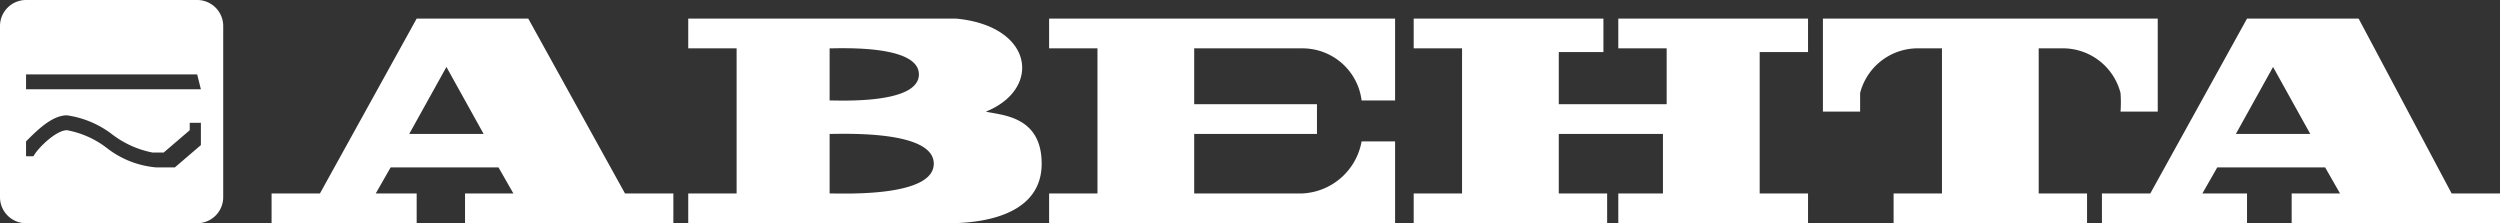 <svg xmlns="http://www.w3.org/2000/svg" viewBox="0 0 67.2 6">
  <rect x="0" y="0" width="67.2" height="6" fill="#333333" stroke="none"/>
  <g fill="#fff">
    <path d="M41.9 2.8h2.9V1.3h-1.3V.5h5.1v.9h-1.3v3.8h1.3V6h-5.1v-.8h1.2V3.6h-2.8v1.6h1.3V6H38v-.8h1.3V1.3H38V.5h5.1v.9h-1.2v1.4M67.2 6v-.8h-1.3L63.4.5h-3l-2.6 4.7h-1.3V6h3.9v-.8h-1.2l.4-.7h2.9l.4.7h-1.3V6zm-7.1-2.4l1-1.8 1 1.8zM28.2 1.3V.5h9.3v2.2h-.9A1.6 1.6 0 0 0 35 1.3h-2.9v1.5h3.3v.8h-3.3v1.6H35a1.7 1.7 0 0 0 1.6-1.4h.9V6h-9.3v-.8h1.3V1.3zM26.5 3C28 2.4 27.8.7 25.7.5h-7.2v.8h1.3v3.9h-1.3V6h7c1.1 0 2.5-.3 2.5-1.6S26.9 3.1 26.5 3zm-4.2-1.7c.3 0 2.4-.1 2.4.7s-2.1.7-2.4.7zm0 3.9V3.6c.4 0 2.8-.1 2.8.8s-2.4.8-2.8.8zm-4.2.8v-.8h-1.3L14.2.5h-3L8.6 5.2H7.3V6h3.9v-.8h-1.1l.4-.7h2.9l.4.7h-1.3V6zM11 3.6l1-1.8 1 1.8z"/>
    <path d="M52.2.5H49V3h1v-.5a1.6 1.6 0 0 1 1.6-1.2h.6v3.9h-1.3V6h5.2v-.8h-1.3V1.3h.6A1.6 1.6 0 0 1 57 2.5a3.5 3.5 0 0 1 0 .5h1V.5h-5.8zM5.3 0H.7a.7.7 0 0 0-.7.7v4.6a.7.7 0 0 0 .7.7h4.6a.7.7 0 0 0 .7-.7V.7a.7.7 0 0 0-.7-.7zm.1 3.3v.6l-.7.6h-.5A2.5 2.5 0 0 1 2.9 4a2.5 2.5 0 0 0-1.1-.5c-.3 0-.8.5-.9.7H.7v-.4c.3-.3.7-.7 1.1-.7a2.6 2.6 0 0 1 1.2.5 2.6 2.6 0 0 0 1.1.5h.3l.7-.6v-.2zm0-.9H.7V2h4.6z"/>
  </g>
</svg>
